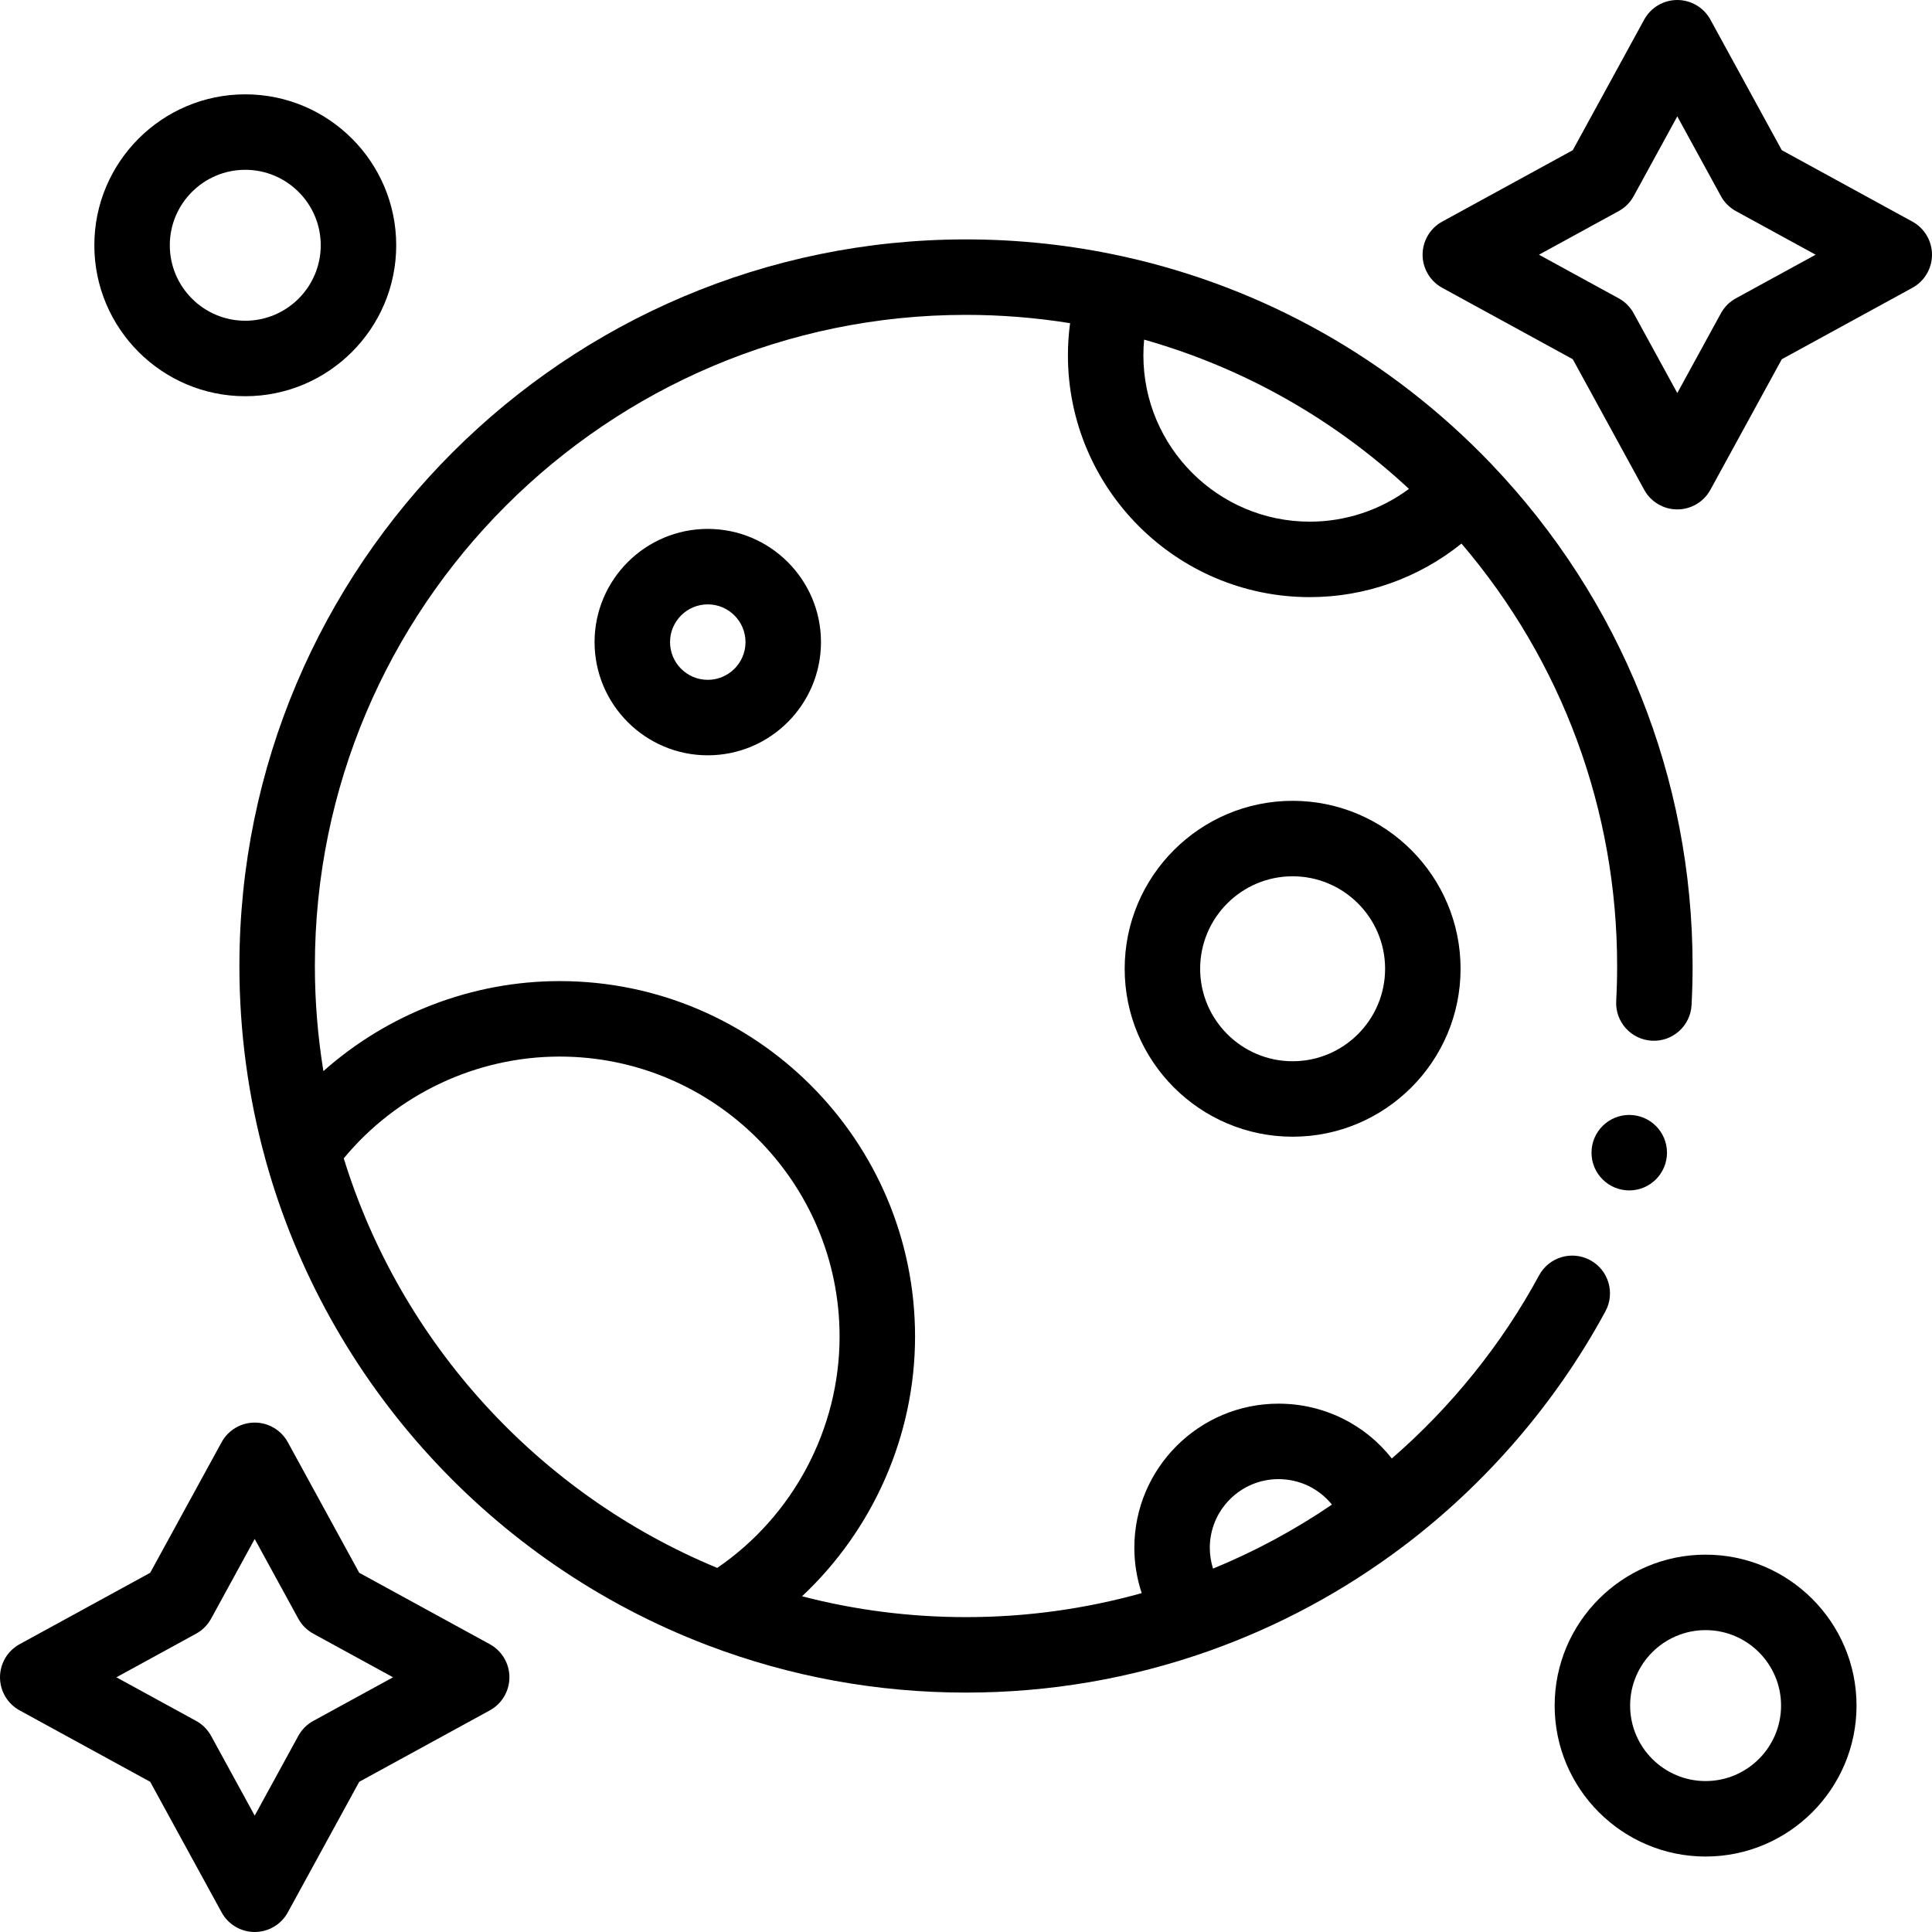 <svg id="Capa_1" enable-background="new 0 0 512 512" height="512" viewBox="0 0 512 512" width="512" xmlns="http://www.w3.org/2000/svg"><g><path d="m421.423 333.955c-4.857-2.629-10.926-.822-13.554 4.036-9.886 18.271-23.26 34.854-39.028 48.525-7.068-9.014-17.985-14.531-30.031-14.531-21.063 0-38.2 17.136-38.2 38.199 0 4.105.675 8.16 1.951 12.01-15.092 4.221-30.704 6.361-46.561 6.361-14.795 0-29.345-1.857-43.457-5.522 18.818-17.632 29.955-42.584 29.955-68.84 0-51.937-42.253-94.191-94.19-94.191-23.234 0-45.516 8.682-62.606 23.857-1.489-9.179-2.256-18.494-2.256-27.86 0-95.148 77.408-172.556 172.556-172.556 9.255 0 18.494.743 27.581 2.201-.374 2.809-.573 5.647-.573 8.503 0 35.344 28.758 64.099 64.106 64.099 14.732 0 28.884-5.086 40.194-14.194 26.663 31.224 41.247 70.598 41.247 111.946 0 3.087-.083 6.212-.246 9.288-.293 5.515 3.941 10.223 9.456 10.515 5.508.298 10.223-3.941 10.516-9.457.182-3.426.274-6.907.274-10.346 0-49.807-18.952-97.053-53.367-133.059-.011-.012-.022-.023-.033-.035-.027-.028-.052-.057-.079-.085-26.508-27.67-60.18-46.636-97.374-54.845-.026-.006-.053-.011-.08-.017-.023-.005-.047-.01-.07-.014-13.57-2.986-27.549-4.501-41.553-4.501-106.176 0-192.556 86.38-192.556 192.556 0 17.425 2.335 34.708 6.936 51.377.006.023.012.047.018.07.01.038.019.076.03.114 16.275 58.688 59.988 106.67 116.95 128.398.015.006.03.012.044.018.05.019.099.04.149.059 21.841 8.307 44.864 12.52 68.429 12.52 22.04 0 43.667-3.701 64.281-10.997.053-.018.106-.036.158-.055 18.407-6.533 35.681-15.83 51.342-27.635 22.022-16.595 40.583-38.158 53.678-62.359 2.628-4.857.821-10.925-4.037-13.553zm-118.415-239.806c0-1.389.072-2.77.2-4.142 26.19 7.418 50.14 20.916 70.183 39.553-7.539 5.593-16.734 8.688-26.277 8.688-24.32 0-44.106-19.783-44.106-44.099zm-211.912 212.822c14.032-16.966 35.076-26.968 57.211-26.968 40.909 0 74.19 33.282 74.19 74.191 0 24.507-12.312 47.579-32.425 61.317-47.353-19.593-83.87-59.639-98.976-108.54zm247.714 85.015c5.664 0 10.796 2.562 14.166 6.752-9.906 6.747-20.454 12.424-31.508 16.958-.557-1.758-.858-3.604-.858-5.511.001-10.035 8.165-18.199 18.2-18.199z"/><path d="m157.567 170.164c0 16.542 13.458 30 30 30s30-13.458 30-30-13.458-30-30-30-30 13.458-30 30zm40 0c0 5.514-4.486 10-10 10s-10-4.486-10-10 4.486-10 10-10 10 4.486 10 10z"/><path d="m298.051 256.733c0 24.542 19.966 44.507 44.508 44.507s44.507-19.966 44.507-44.507-19.966-44.507-44.507-44.507-44.508 19.965-44.508 44.507zm69.015 0c0 13.513-10.994 24.507-24.507 24.507-13.514 0-24.508-10.994-24.508-24.507s10.994-24.507 24.508-24.507c13.513 0 24.507 10.994 24.507 24.507z"/><path d="m506.798 58.727-34.601-18.924-18.924-34.601c-1.753-3.207-5.118-5.202-8.773-5.202s-7.02 1.995-8.773 5.202l-18.924 34.601-34.601 18.924c-3.207 1.753-5.202 5.118-5.202 8.773s1.995 7.02 5.202 8.773l34.601 18.924 18.924 34.601c1.754 3.207 5.118 5.202 8.773 5.202s7.02-1.995 8.773-5.202l18.924-34.601 34.601-18.924c3.207-1.753 5.202-5.118 5.202-8.773s-1.995-7.02-5.202-8.773zm-46.767 20.329c-1.678.917-3.058 2.297-3.975 3.975l-11.556 21.129-11.556-21.129c-.917-1.678-2.297-3.058-3.975-3.975l-21.129-11.556 21.129-11.556c1.678-.917 3.058-2.297 3.975-3.975l11.556-21.129 11.556 21.129c.917 1.678 2.297 3.058 3.975 3.975l21.129 11.556z"/><path d="m129.798 435.727-34.601-18.924-18.924-34.601c-1.753-3.207-5.118-5.202-8.773-5.202s-7.02 1.995-8.773 5.202l-18.924 34.601-34.601 18.924c-3.207 1.753-5.202 5.118-5.202 8.773s1.995 7.02 5.202 8.773l34.601 18.924 18.924 34.601c1.753 3.207 5.118 5.202 8.773 5.202s7.02-1.995 8.773-5.202l18.924-34.601 34.601-18.924c3.207-1.754 5.202-5.118 5.202-8.773s-1.995-7.02-5.202-8.773zm-46.767 20.329c-1.678.917-3.058 2.297-3.975 3.975l-11.556 21.129-11.556-21.129c-.917-1.678-2.297-3.058-3.975-3.975l-21.129-11.556 21.129-11.556c1.678-.917 3.058-2.297 3.975-3.975l11.556-21.129 11.556 21.129c.917 1.678 2.297 3.058 3.975 3.975l21.129 11.556z"/><path d="m452 412c-22.056 0-40 17.944-40 40s17.944 40 40 40 40-17.944 40-40-17.944-40-40-40zm0 60c-11.028 0-20-8.972-20-20s8.972-20 20-20 20 8.972 20 20-8.972 20-20 20z"/><path d="m65 105c22.056 0 40-17.944 40-40s-17.944-40-40-40-40 17.944-40 40 17.944 40 40 40zm0-60c11.028 0 20 8.972 20 20s-8.972 20-20 20-20-8.972-20-20 8.972-20 20-20z"/><circle cx="431.767" cy="305.471" r="10"/></g></svg>